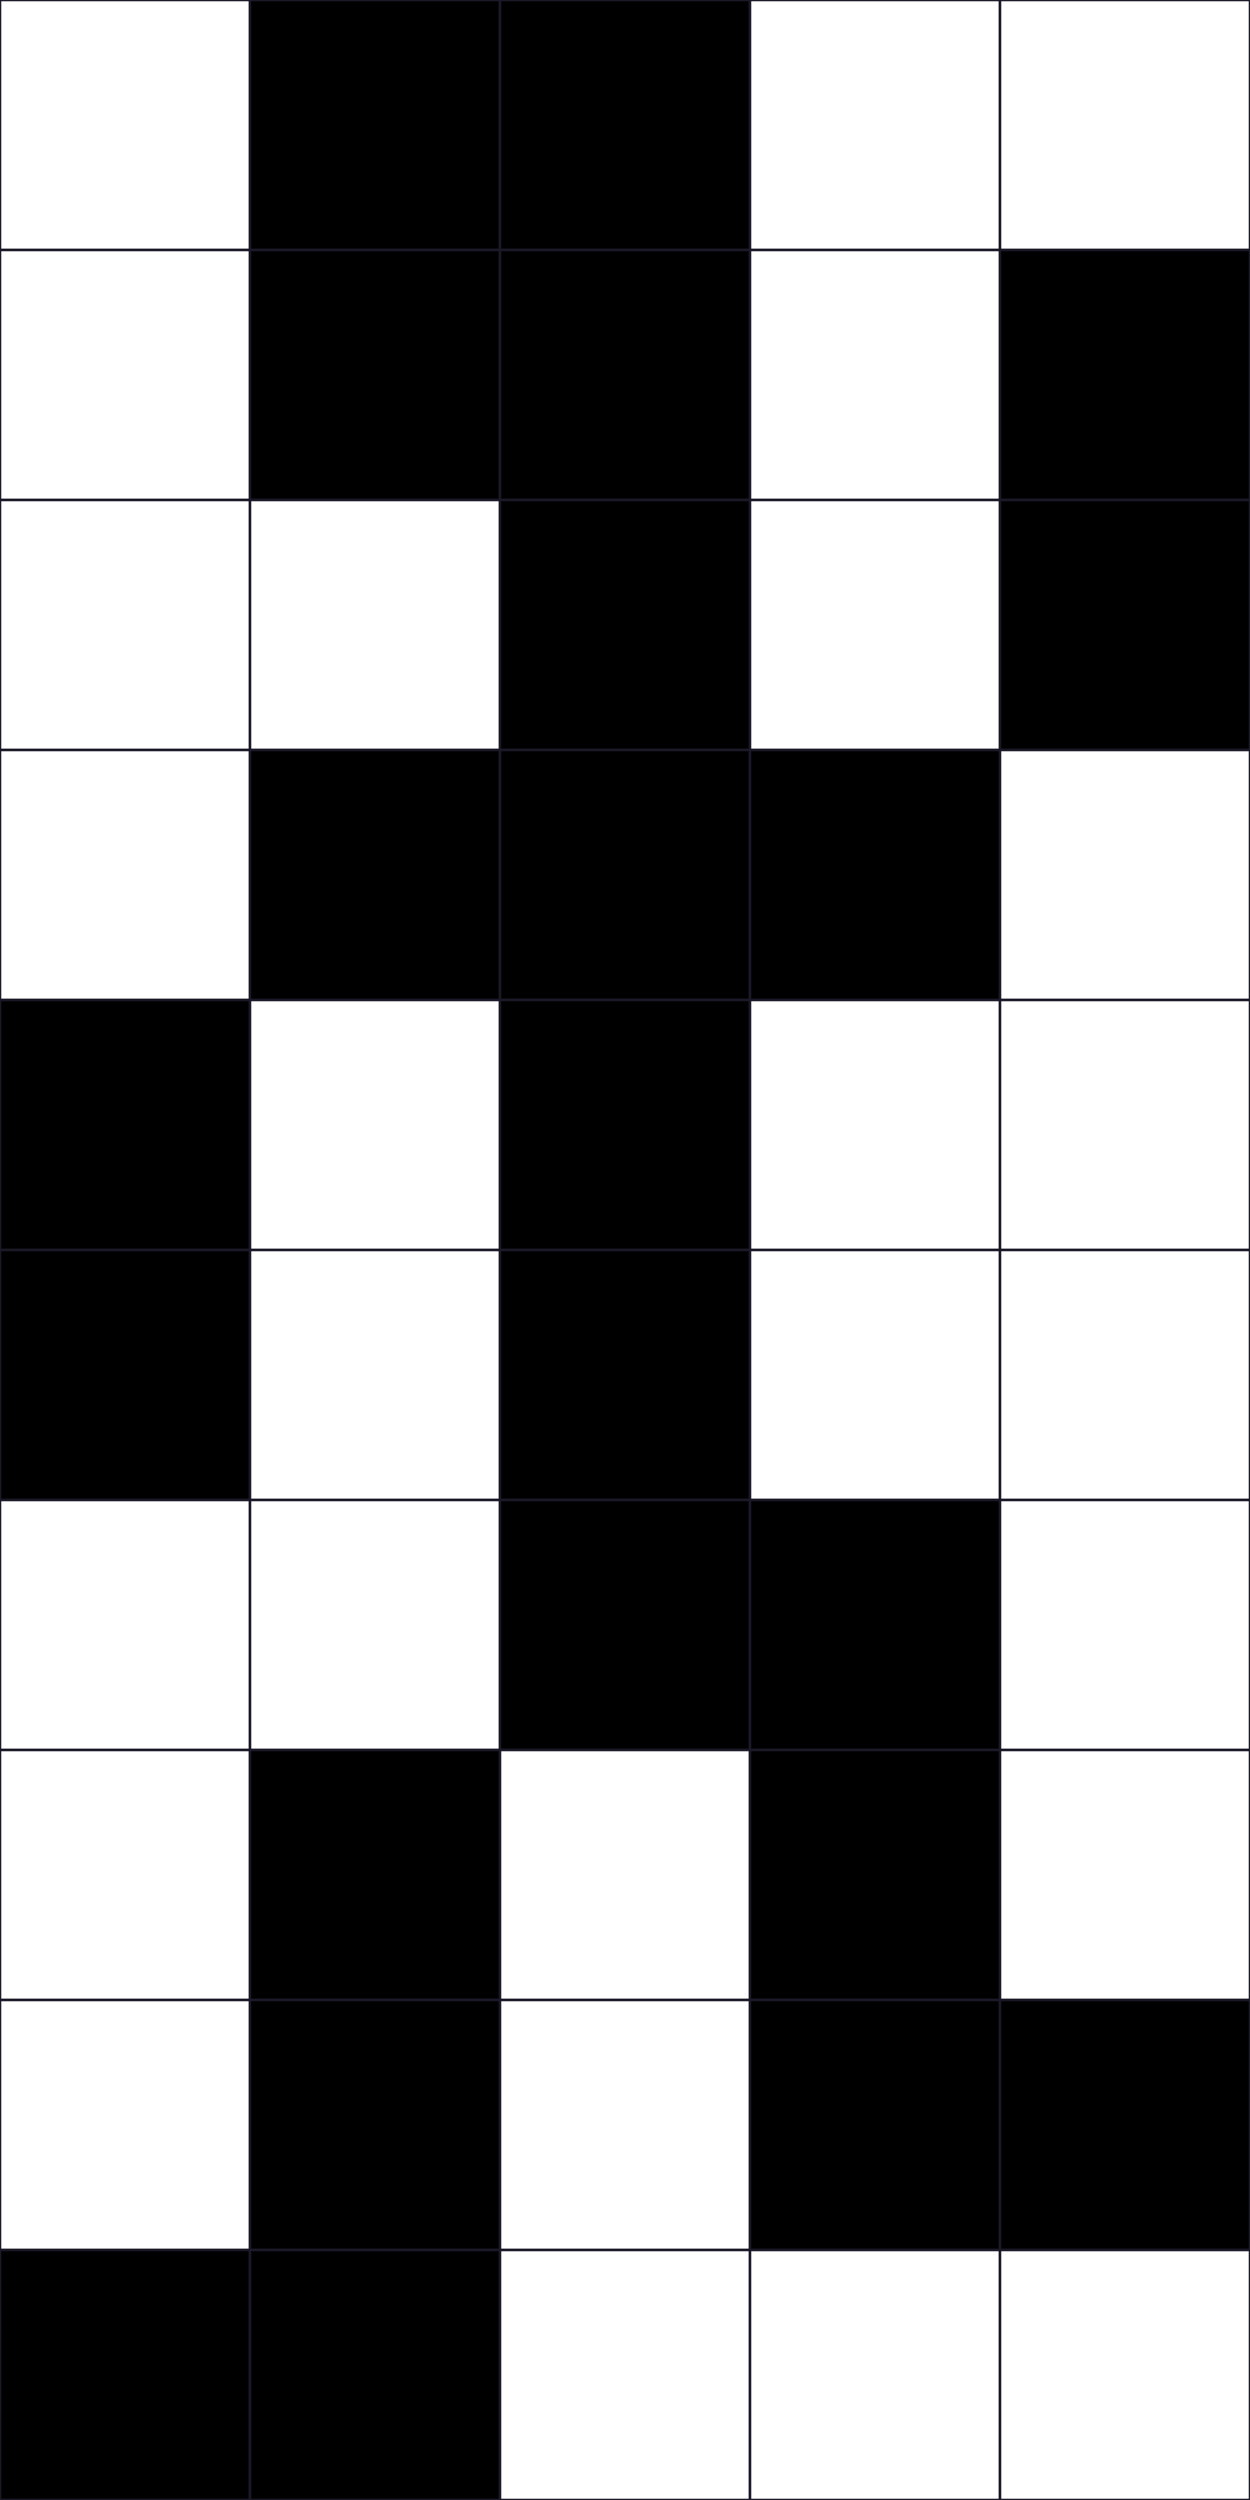 <?xml version="1.0" encoding="utf-8" ?>
<svg baseProfile="full" height="100%" version="1.1" viewBox="0,0,500,1000" width="100%" xmlns="http://www.w3.org/2000/svg" xmlns:ev="http://www.w3.org/2001/xml-events" xmlns:xlink="http://www.w3.org/1999/xlink"><rect x="0" y="0" width="500" height="1000" fill="#808080" stroke="none"/><defs /><rect fill="#FFFFFF" height="100" stroke="rgb(10%,10%,16%)" width="100" x="0" y="0" /><rect fill="#000000" height="100" stroke="rgb(10%,10%,16%)" width="100" x="100" y="0" /><rect fill="#000000" height="100" stroke="rgb(10%,10%,16%)" width="100" x="200" y="0" /><rect fill="#FFFFFF" height="100" stroke="rgb(10%,10%,16%)" width="100" x="300" y="0" /><rect fill="#FFFFFF" height="100" stroke="rgb(10%,10%,16%)" width="100" x="400" y="0" /><rect fill="#FFFFFF" height="100" stroke="rgb(10%,10%,16%)" width="100" x="0" y="100" /><rect fill="#000000" height="100" stroke="rgb(10%,10%,16%)" width="100" x="100" y="100" /><rect fill="#000000" height="100" stroke="rgb(10%,10%,16%)" width="100" x="200" y="100" /><rect fill="#FFFFFF" height="100" stroke="rgb(10%,10%,16%)" width="100" x="300" y="100" /><rect fill="#000000" height="100" stroke="rgb(10%,10%,16%)" width="100" x="400" y="100" /><rect fill="#FFFFFF" height="100" stroke="rgb(10%,10%,16%)" width="100" x="0" y="200" /><rect fill="#FFFFFF" height="100" stroke="rgb(10%,10%,16%)" width="100" x="100" y="200" /><rect fill="#000000" height="100" stroke="rgb(10%,10%,16%)" width="100" x="200" y="200" /><rect fill="#FFFFFF" height="100" stroke="rgb(10%,10%,16%)" width="100" x="300" y="200" /><rect fill="#000000" height="100" stroke="rgb(10%,10%,16%)" width="100" x="400" y="200" /><rect fill="#FFFFFF" height="100" stroke="rgb(10%,10%,16%)" width="100" x="0" y="300" /><rect fill="#000000" height="100" stroke="rgb(10%,10%,16%)" width="100" x="100" y="300" /><rect fill="#000000" height="100" stroke="rgb(10%,10%,16%)" width="100" x="200" y="300" /><rect fill="#000000" height="100" stroke="rgb(10%,10%,16%)" width="100" x="300" y="300" /><rect fill="#FFFFFF" height="100" stroke="rgb(10%,10%,16%)" width="100" x="400" y="300" /><rect fill="#000000" height="100" stroke="rgb(10%,10%,16%)" width="100" x="0" y="400" /><rect fill="#FFFFFF" height="100" stroke="rgb(10%,10%,16%)" width="100" x="100" y="400" /><rect fill="#000000" height="100" stroke="rgb(10%,10%,16%)" width="100" x="200" y="400" /><rect fill="#FFFFFF" height="100" stroke="rgb(10%,10%,16%)" width="100" x="300" y="400" /><rect fill="#FFFFFF" height="100" stroke="rgb(10%,10%,16%)" width="100" x="400" y="400" /><rect fill="#000000" height="100" stroke="rgb(10%,10%,16%)" width="100" x="0" y="500" /><rect fill="#FFFFFF" height="100" stroke="rgb(10%,10%,16%)" width="100" x="100" y="500" /><rect fill="#000000" height="100" stroke="rgb(10%,10%,16%)" width="100" x="200" y="500" /><rect fill="#FFFFFF" height="100" stroke="rgb(10%,10%,16%)" width="100" x="300" y="500" /><rect fill="#FFFFFF" height="100" stroke="rgb(10%,10%,16%)" width="100" x="400" y="500" /><rect fill="#FFFFFF" height="100" stroke="rgb(10%,10%,16%)" width="100" x="0" y="600" /><rect fill="#FFFFFF" height="100" stroke="rgb(10%,10%,16%)" width="100" x="100" y="600" /><rect fill="#000000" height="100" stroke="rgb(10%,10%,16%)" width="100" x="200" y="600" /><rect fill="#000000" height="100" stroke="rgb(10%,10%,16%)" width="100" x="300" y="600" /><rect fill="#FFFFFF" height="100" stroke="rgb(10%,10%,16%)" width="100" x="400" y="600" /><rect fill="#FFFFFF" height="100" stroke="rgb(10%,10%,16%)" width="100" x="0" y="700" /><rect fill="#000000" height="100" stroke="rgb(10%,10%,16%)" width="100" x="100" y="700" /><rect fill="#FFFFFF" height="100" stroke="rgb(10%,10%,16%)" width="100" x="200" y="700" /><rect fill="#000000" height="100" stroke="rgb(10%,10%,16%)" width="100" x="300" y="700" /><rect fill="#FFFFFF" height="100" stroke="rgb(10%,10%,16%)" width="100" x="400" y="700" /><rect fill="#FFFFFF" height="100" stroke="rgb(10%,10%,16%)" width="100" x="0" y="800" /><rect fill="#000000" height="100" stroke="rgb(10%,10%,16%)" width="100" x="100" y="800" /><rect fill="#FFFFFF" height="100" stroke="rgb(10%,10%,16%)" width="100" x="200" y="800" /><rect fill="#000000" height="100" stroke="rgb(10%,10%,16%)" width="100" x="300" y="800" /><rect fill="#000000" height="100" stroke="rgb(10%,10%,16%)" width="100" x="400" y="800" /><rect fill="#000000" height="100" stroke="rgb(10%,10%,16%)" width="100" x="0" y="900" /><rect fill="#000000" height="100" stroke="rgb(10%,10%,16%)" width="100" x="100" y="900" /><rect fill="#FFFFFF" height="100" stroke="rgb(10%,10%,16%)" width="100" x="200" y="900" /><rect fill="#FFFFFF" height="100" stroke="rgb(10%,10%,16%)" width="100" x="300" y="900" /><rect fill="#FFFFFF" height="100" stroke="rgb(10%,10%,16%)" width="100" x="400" y="900" /></svg>
